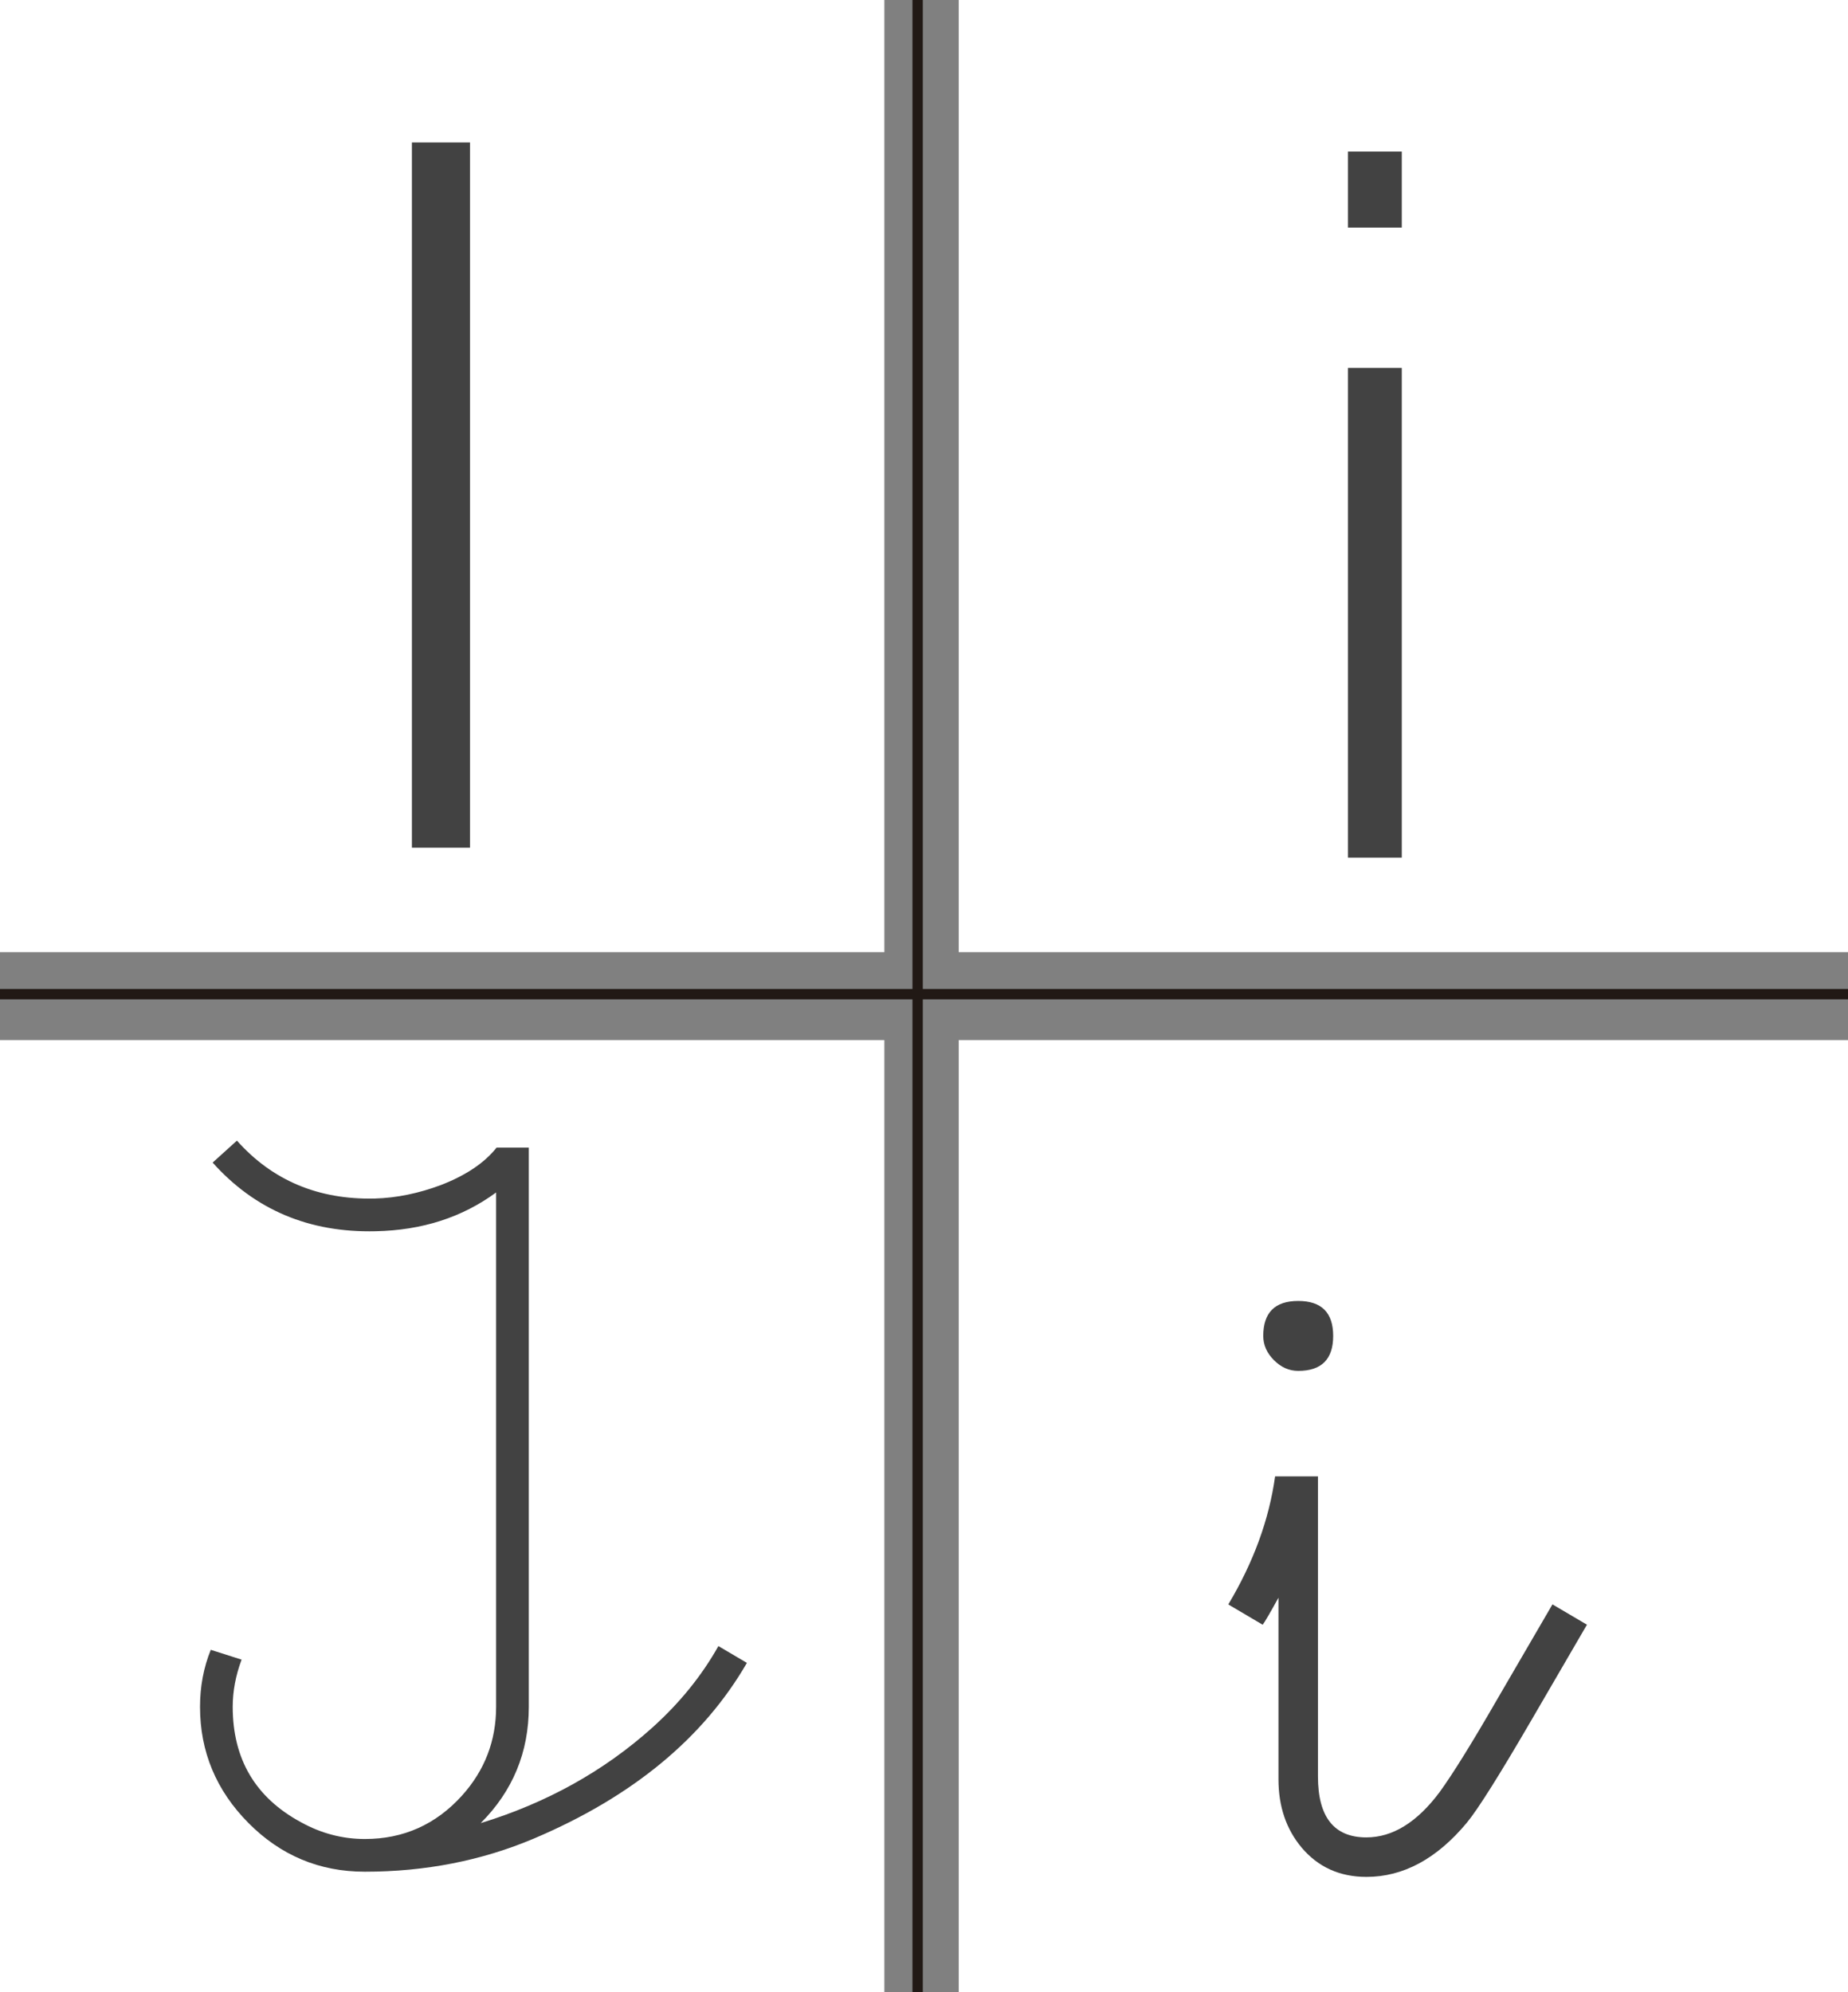 <?xml version="1.0" encoding="utf-8"?>
<!-- Generator: Adobe Illustrator 17.0.0, SVG Export Plug-In . SVG Version: 6.00 Build 0)  -->
<!DOCTYPE svg PUBLIC "-//W3C//DTD SVG 1.1//EN" "http://www.w3.org/Graphics/SVG/1.1/DTD/svg11.dtd">
<svg version="1.1" id="Capa_1" xmlns="http://www.w3.org/2000/svg" xmlns:xlink="http://www.w3.org/1999/xlink" x="0px" y="0px"
	 width="357.496px" height="385.294px" viewBox="0 0 357.496 385.294" enable-background="new 0 0 357.496 385.294"
	 xml:space="preserve">
<rect x="0" y="0" width="357.496" height="385.294" fill="#808080" stroke="none"/>
<g>
	<rect x="0" y="0" fill="#FFFFFF" width="171.081" height="184.136"/>
</g>
<g>
	<rect x="185.467" y="0" fill="#FFFFFF" width="172.029" height="184.136"/>
</g>
<g>
	<rect x="0" y="201.147" fill="#FFFFFF" width="171.081" height="184.147"/>
</g>
<g>
	<rect x="185.467" y="201.147" fill="#FFFFFF" width="172.029" height="184.147"/>
</g>
<g>
	<path fill="#424242" d="M90.924,163.94H79.684V27.552h11.241V163.94z"/>
</g>
<g>
	<path fill="#424242" d="M92.991,352.579c12.768-3.914,23.82-10.058,33.156-18.43c5.299-4.758,9.577-10.028,12.829-15.811
		l5.511,3.253c-8.433,14.576-22.165,25.898-41.196,33.969c-10.119,4.277-21.02,6.414-32.704,6.414
		c-8.794,0-16.307-3.146-22.541-9.44c-6.233-6.293-9.351-13.777-9.351-22.45c0-3.915,0.692-7.589,2.078-11.022l5.962,1.897
		c-1.145,3.071-1.716,6.113-1.716,9.125c0,10.118,4.396,17.558,13.19,22.314c3.915,2.168,8.041,3.252,12.377,3.252
		c7.467,0,13.732-2.8,18.792-8.401c4.396-4.879,6.595-10.601,6.595-17.165v-99.468c-6.565,4.819-14.335,7.317-23.308,7.498
		c-12.829,0.303-23.34-4.124-31.53-13.28l4.698-4.246c6.866,7.71,15.75,11.444,26.651,11.203c4.215-0.12,8.492-0.994,12.829-2.62
		c4.817-1.866,8.402-4.275,10.75-7.228h6.234v108.141C102.297,338.878,99.194,346.377,92.991,352.579z"/>
</g>
<g>
	<g>
		<rect x="176.516" y="0" fill="#211915" width="2" height="389.365"/>
	</g>
	<g>
		<rect x="-2.504" y="191.265" fill="#211915" width="360" height="2"/>
	</g>
</g>
<g>
	<path fill="#424242" d="M271.175,44.012h-10.416V29.307h10.416V44.012z M271.175,165.855h-10.416V71.147h10.416V165.855z"/>
</g>
<g>
	<path fill="#424242" d="M244.267,314.212l-6.654-3.927c4.871-8.145,7.891-16.399,9.055-24.764h8.291v58.036
		c0,7.854,3.121,11.781,9.364,11.781c5.081,0,9.8-2.912,14.156-8.738c2.54-3.497,6.206-9.396,10.998-17.699l10.846-18.627
		l6.672,3.929l-10.801,18.555c-6.182,10.619-10.327,17.2-12.436,19.745c-5.819,6.981-12.292,10.473-19.418,10.473
		c-5.165,0-9.347-1.891-12.546-5.673c-2.982-3.563-4.473-7.963-4.473-13.199v-35.128
		C245.721,311.886,244.704,313.631,244.267,314.212z M251.14,251.595c4.509,0,6.764,2.255,6.764,6.763
		c0,4.511-2.255,6.764-6.764,6.764c-1.745,0-3.311-0.69-4.691-2.072c-1.382-1.381-2.072-2.945-2.072-4.691
		C244.376,253.85,246.629,251.595,251.14,251.595z"/>
</g>
</svg>

